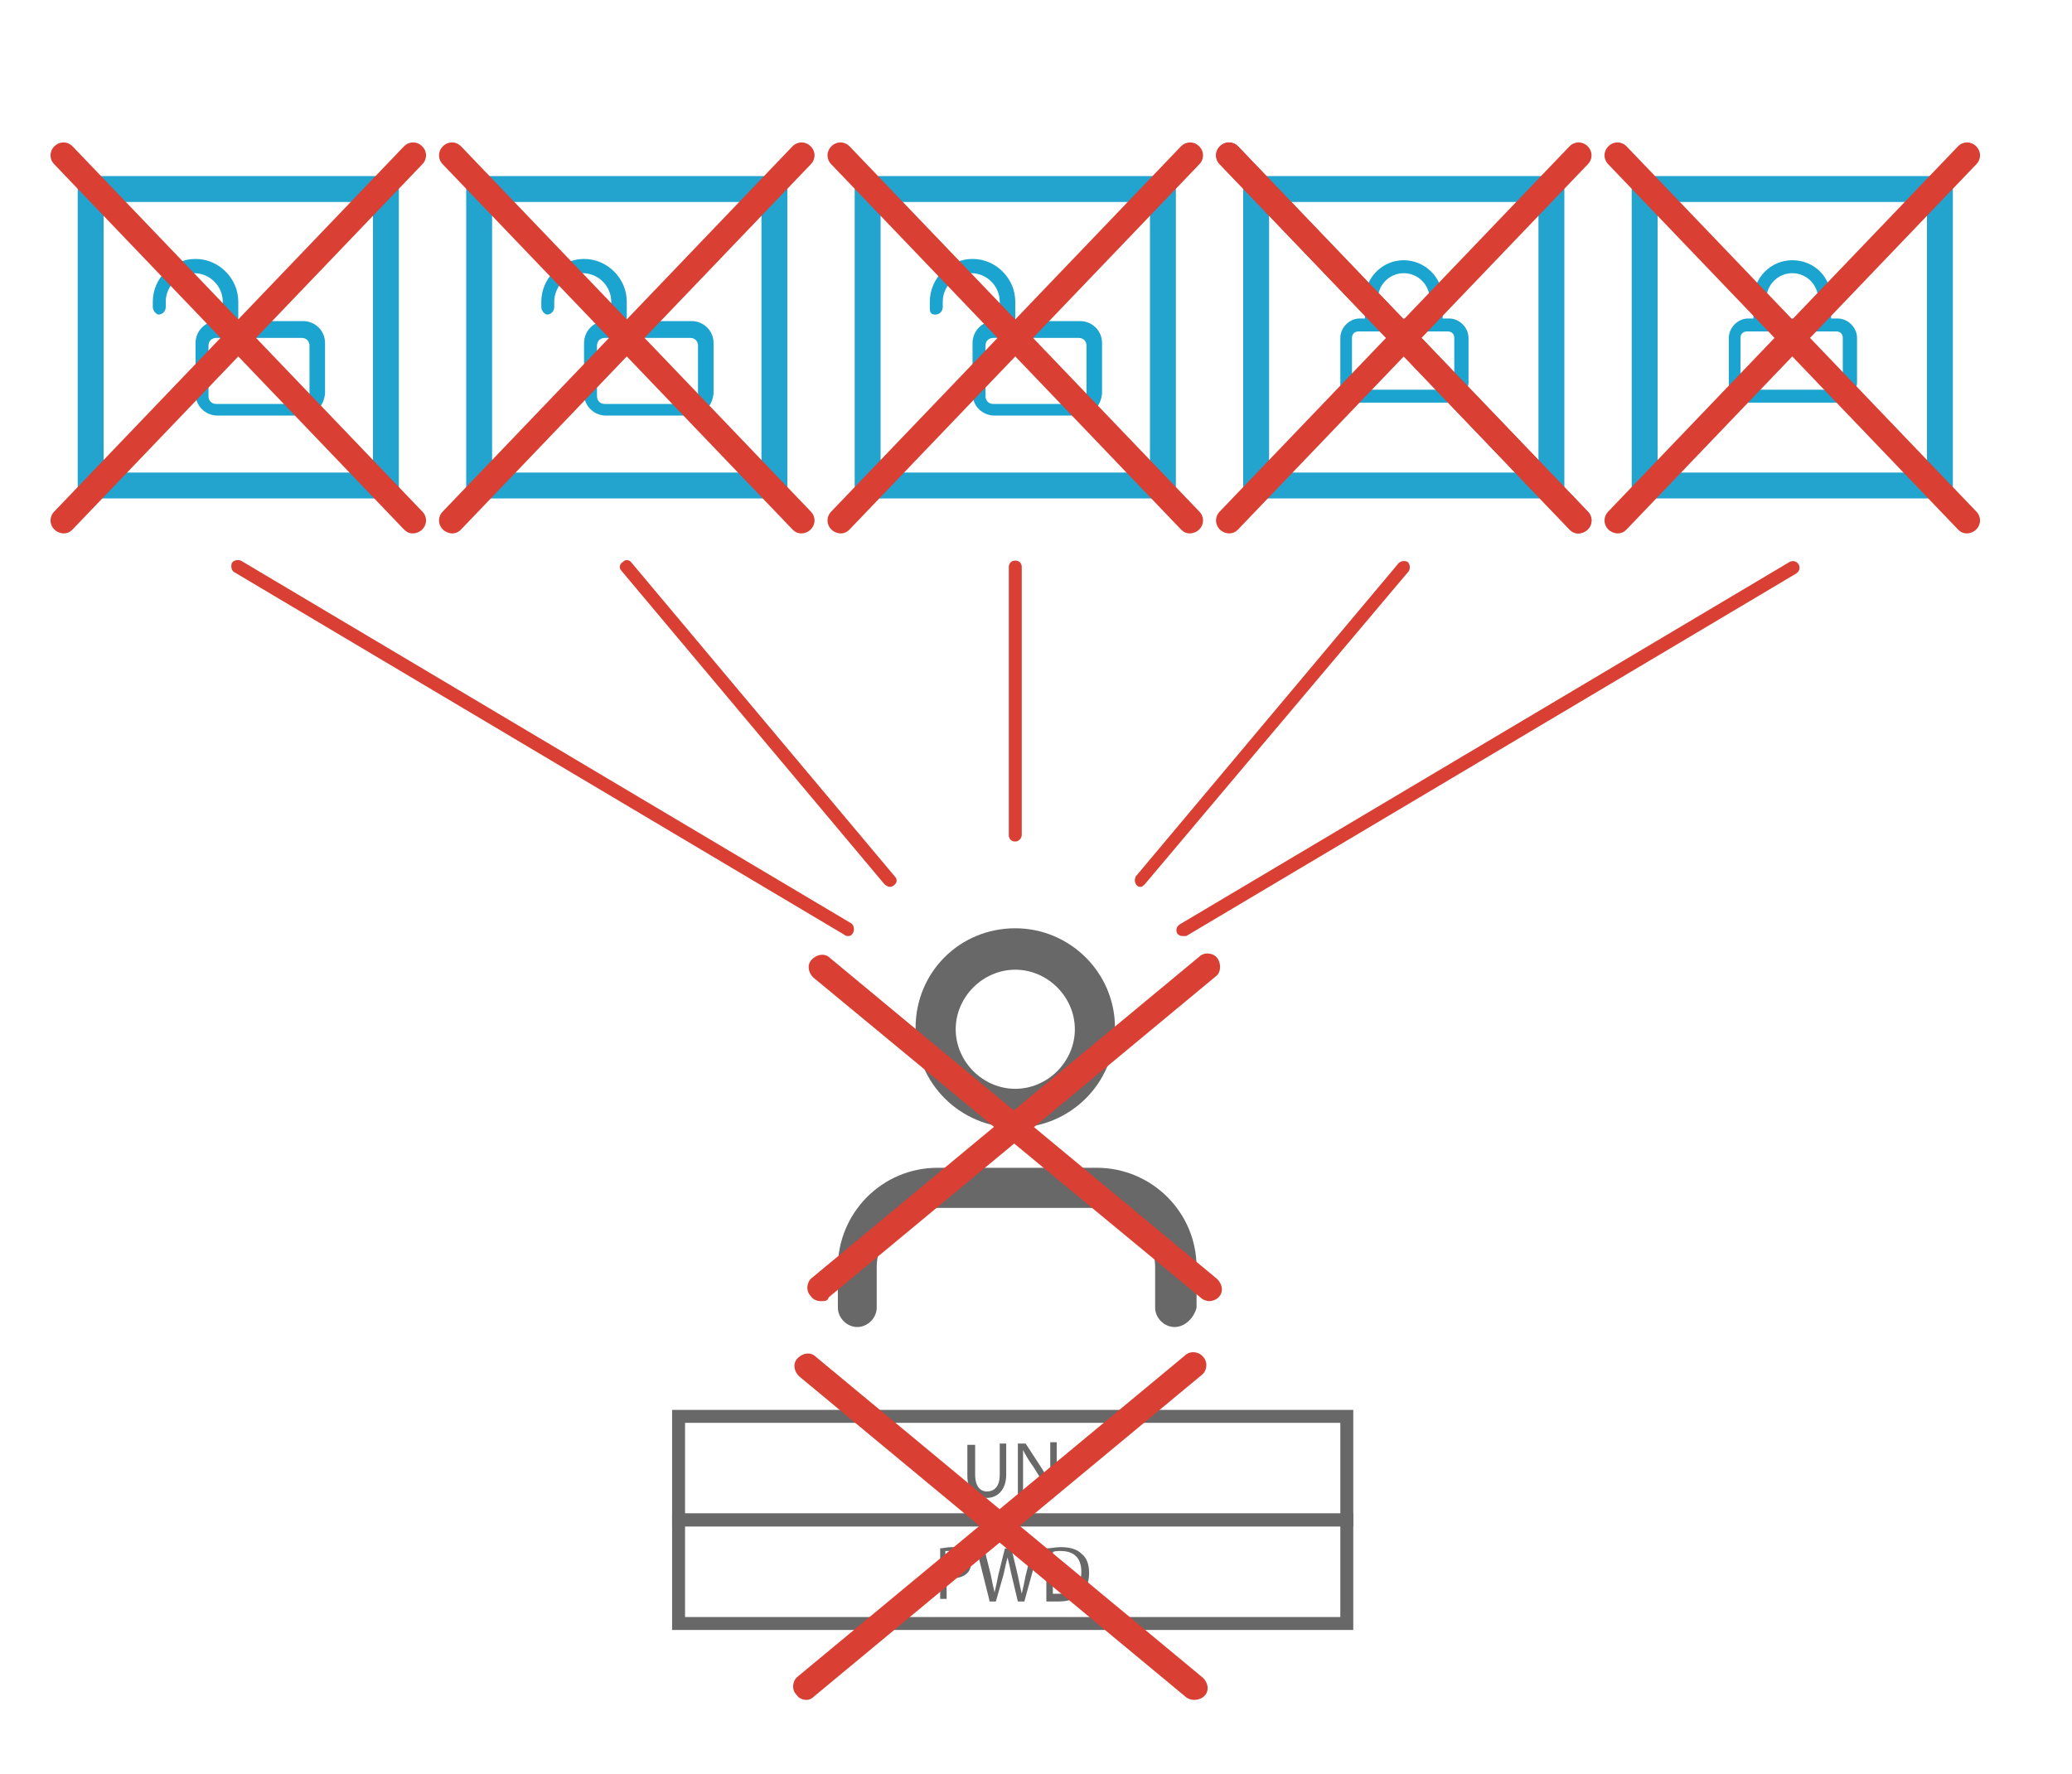 <?xml version="1.0" encoding="utf-8"?>
<!-- Generator: Adobe Illustrator 18.0.0, SVG Export Plug-In . SVG Version: 6.00 Build 0)  -->
<!DOCTYPE svg PUBLIC "-//W3C//DTD SVG 1.1//EN" "http://www.w3.org/Graphics/SVG/1.1/DTD/svg11.dtd">
<svg version="1.1" id="Layer_1" xmlns="http://www.w3.org/2000/svg" xmlns:xlink="http://www.w3.org/1999/xlink" x="0px" y="0px"
	 viewBox="0 0 160 137" enable-background="new 0 0 160 137" xml:space="preserve">
<g>
	<g>
		<path fill="#23A4CF" d="M30.8,38.5H6V13.6h24.8V38.5z M8,36.5h20.8V15.6H8V36.5z"/>
	</g>
	<g>
		<path fill="#23A4CF" d="M60.8,38.5H36V13.6h24.8V38.5z M38,36.5h20.8V15.6H38V36.5z"/>
	</g>
	<g>
		<path fill="#23A4CF" d="M90.8,38.5H66V13.6h24.8V38.5z M68,36.5h20.8V15.6H68V36.5z"/>
	</g>
	<g>
		<path fill="#23A4CF" d="M120.8,38.5H96V13.6h24.8V38.5z M98,36.5h20.8V15.6H98V36.5z"/>
	</g>
	<g>
		<path fill="#23A4CF" d="M150.8,38.5H126V13.6h24.8V38.5z M128,36.5h20.8V15.6H128V36.5z"/>
	</g>
	<g>
		<g>
			<path fill="#1BA4D0" d="M141.9,31.1h-6.9c-0.8,0-1.5-0.7-1.5-1.5v-3.5c0-0.8,0.7-1.5,1.5-1.5h6.9c0.8,0,1.5,0.7,1.5,1.5v3.5
				C143.3,30.4,142.7,31.1,141.9,31.1z M134.9,25.6c-0.3,0-0.5,0.2-0.5,0.5v3.5c0,0.3,0.2,0.5,0.5,0.5h6.9c0.3,0,0.5-0.2,0.5-0.5
				v-3.5c0-0.3-0.2-0.5-0.5-0.5H134.9z"/>
		</g>
		<g>
			<path fill="#1BA4D0" d="M140.9,25.6c-0.3,0-0.5-0.2-0.5-0.5v-2c0-1.1-0.9-2-2-2c-1.1,0-2,0.9-2,2v2c0,0.3-0.2,0.5-0.5,0.5
				c-0.3,0-0.5-0.2-0.5-0.5v-2c0-1.6,1.3-3,3-3s3,1.3,3,3v2C141.4,25.4,141.1,25.6,140.9,25.6z"/>
		</g>
	</g>
	<g>
		<g>
			<path fill="#1BA4D0" d="M111.9,31.1h-6.9c-0.8,0-1.5-0.7-1.5-1.5v-3.5c0-0.8,0.7-1.5,1.5-1.5h6.9c0.8,0,1.5,0.7,1.5,1.5v3.5
				C113.3,30.4,112.7,31.1,111.9,31.1z M104.9,25.6c-0.3,0-0.5,0.2-0.5,0.5v3.5c0,0.3,0.2,0.5,0.5,0.5h6.9c0.3,0,0.5-0.2,0.5-0.5
				v-3.5c0-0.3-0.2-0.5-0.5-0.5H104.9z"/>
		</g>
		<g>
			<path fill="#1BA4D0" d="M110.9,25.6c-0.3,0-0.5-0.2-0.5-0.5v-2c0-1.1-0.9-2-2-2c-1.1,0-2,0.9-2,2v2c0,0.3-0.2,0.5-0.5,0.5
				s-0.5-0.2-0.5-0.5v-2c0-1.6,1.3-3,3-3c1.6,0,3,1.3,3,3v2C111.4,25.4,111.1,25.6,110.9,25.6z"/>
		</g>
	</g>
	<g>
		<g>
			<path fill="#1BA4D0" d="M83.4,32.1h-6.6c-0.9,0-1.7-0.7-1.7-1.7v-3.9c0-0.9,0.7-1.7,1.7-1.7h6.6c0.9,0,1.7,0.7,1.7,1.7v3.9
				C85,31.4,84.3,32.1,83.4,32.1z M76.7,26.1c-0.3,0-0.6,0.2-0.6,0.6v3.9c0,0.3,0.2,0.6,0.6,0.6h6.6c0.3,0,0.6-0.2,0.6-0.6v-3.9
				c0-0.3-0.2-0.6-0.6-0.6H76.7z"/>
		</g>
		<g>
			<path fill="#1BA4D0" d="M71.8,23.7v-0.4c0-1.8,1.5-3.3,3.3-3.3c1.8,0,3.3,1.5,3.3,3.3v2.2c0,0.3-0.2,0.6-0.6,0.6
				s-0.6-0.2-0.6-0.6v-2.2c0-1.2-1-2.2-2.2-2.2c-1.2,0-2.2,1-2.2,2.2v0.4c0,0.3-0.2,0.6-0.6,0.6S71.8,24,71.8,23.7z"/>
		</g>
	</g>
	<g>
		<g>
			<path fill="#1BA4D0" d="M53.4,32.1h-6.6c-0.9,0-1.7-0.7-1.7-1.7v-3.9c0-0.9,0.7-1.7,1.7-1.7h6.6c0.9,0,1.7,0.7,1.7,1.7v3.9
				C55,31.4,54.3,32.1,53.4,32.1z M46.7,26.1c-0.3,0-0.6,0.2-0.6,0.6v3.9c0,0.3,0.2,0.6,0.6,0.6h6.6c0.3,0,0.6-0.2,0.6-0.6v-3.9
				c0-0.3-0.2-0.6-0.6-0.6H46.7z"/>
		</g>
		<g>
			<path fill="#1BA4D0" d="M41.8,23.7v-0.4c0-1.8,1.5-3.3,3.3-3.3s3.3,1.5,3.3,3.3v2.2c0,0.3-0.2,0.6-0.6,0.6
				c-0.3,0-0.6-0.2-0.6-0.6v-2.2c0-1.2-1-2.2-2.2-2.2c-1.2,0-2.2,1-2.2,2.2v0.4c0,0.3-0.2,0.6-0.6,0.6C42,24.2,41.8,24,41.8,23.7z"
				/>
		</g>
	</g>
	<g>
		<g>
			<path fill="#1BA4D0" d="M23.4,32.1h-6.6c-0.9,0-1.7-0.7-1.7-1.7v-3.9c0-0.9,0.7-1.7,1.7-1.7h6.6c0.9,0,1.7,0.7,1.7,1.7v3.9
				C25,31.4,24.3,32.1,23.4,32.1z M16.7,26.1c-0.3,0-0.6,0.2-0.6,0.6v3.9c0,0.3,0.2,0.6,0.6,0.6h6.6c0.3,0,0.6-0.2,0.6-0.6v-3.9
				c0-0.3-0.2-0.6-0.6-0.6H16.7z"/>
		</g>
		<g>
			<path fill="#1BA4D0" d="M11.8,23.7v-0.4c0-1.8,1.5-3.3,3.3-3.3s3.3,1.5,3.3,3.3v2.2c0,0.3-0.2,0.6-0.6,0.6s-0.6-0.2-0.6-0.6v-2.2
				c0-1.2-1-2.2-2.2-2.2s-2.2,1-2.2,2.2v0.4c0,0.3-0.2,0.6-0.6,0.6C12,24.2,11.8,24,11.8,23.7z"/>
		</g>
	</g>
	<g>
		<g>
			<path fill="#686868" d="M90.7,102.5c-0.8,0-1.5-0.7-1.5-1.5v-3.1c0-2.5-2.1-4.6-4.6-4.6H72.3c-2.5,0-4.6,2.1-4.6,4.6v3.1
				c0,0.8-0.7,1.5-1.5,1.5s-1.5-0.7-1.5-1.5v-3.1c0-4.2,3.4-7.7,7.7-7.7h12.3c4.2,0,7.7,3.4,7.7,7.7v3.1
				C92.2,101.8,91.5,102.5,90.7,102.5z"/>
		</g>
		<g>
			<path fill="#686868" d="M78.4,87.1c-4.2,0-7.7-3.4-7.7-7.7s3.4-7.7,7.7-7.7c4.2,0,7.7,3.4,7.7,7.7S82.6,87.1,78.4,87.1z
				 M78.4,74.9c-2.5,0-4.6,2.1-4.6,4.6s2.1,4.6,4.6,4.6c2.5,0,4.6-2.1,4.6-4.6S80.9,74.9,78.4,74.9z"/>
		</g>
	</g>
	<g>
		<path fill="#D93F33" d="M91.3,72.3c-0.2,0-0.3-0.1-0.4-0.2c-0.1-0.2-0.1-0.5,0.2-0.7l47.1-28c0.2-0.1,0.5-0.1,0.7,0.2
			c0.1,0.2,0.1,0.5-0.2,0.7l-47.1,28C91.5,72.3,91.4,72.3,91.3,72.3z"/>
	</g>
	<g>
		<path fill="#D93F33" d="M88.1,68.5c-0.1,0-0.2,0-0.3-0.1c-0.2-0.2-0.2-0.5-0.1-0.7L108,43.5c0.2-0.2,0.5-0.2,0.7-0.1
			c0.2,0.2,0.2,0.5,0.1,0.7L88.4,68.3C88.3,68.4,88.2,68.5,88.1,68.5z"/>
	</g>
	<g>
		<path fill="#D93F33" d="M78.4,65c-0.3,0-0.5-0.2-0.5-0.5V43.8c0-0.3,0.2-0.5,0.5-0.5s0.5,0.2,0.5,0.5v20.7
			C78.9,64.7,78.7,65,78.4,65z"/>
	</g>
	<g>
		<path fill="#D93F33" d="M68.7,68.5c-0.1,0-0.3-0.1-0.4-0.2L48,44.1c-0.2-0.2-0.2-0.5,0.1-0.7c0.2-0.2,0.5-0.2,0.7,0.1l20.3,24.2
			c0.2,0.2,0.2,0.5-0.1,0.7C69,68.4,68.9,68.5,68.7,68.5z"/>
	</g>
	<g>
		<path fill="#D93F33" d="M65.5,72.3c-0.1,0-0.2,0-0.3-0.1l-47.1-28c-0.2-0.1-0.3-0.4-0.2-0.7c0.1-0.2,0.4-0.3,0.7-0.2l47.1,28
			c0.2,0.1,0.3,0.4,0.2,0.7C65.8,72.2,65.7,72.3,65.5,72.3z"/>
	</g>
	<g>
		<path fill="#686868" d="M104.5,117.9H51.9v-9h52.6V117.9z M52.9,116.9h50.6v-7H52.9V116.9z"/>
	</g>
	<g>
		<path fill="#686868" d="M104.5,125.9H51.9v-9h52.6V125.9z M52.9,124.9h50.6v-7H52.9V124.9z"/>
	</g>
	<g>
		<path fill="#686868" d="M75.3,111.5v2.4c0,0.9,0.4,1.3,0.9,1.3c0.6,0,1-0.4,1-1.3v-2.4h0.5v2.4c0,1.2-0.7,1.8-1.5,1.8
			c-0.8,0-1.5-0.5-1.5-1.7v-2.4H75.3z"/>
		<path fill="#686868" d="M78.6,115.5v-4h0.6l1.3,2c0.3,0.5,0.5,0.9,0.7,1.3l0,0c0-0.5-0.1-1-0.1-1.7v-1.7h0.5v4h-0.5l-1.3-2.1
			c-0.3-0.4-0.6-0.9-0.8-1.3l0,0c0,0.5,0,1,0,1.7v1.7H78.6z"/>
	</g>
	<g>
		<path fill="#686868" d="M72.5,119.6c0.3,0,0.6-0.1,1-0.1c0.5,0,0.9,0.1,1.1,0.3c0.2,0.2,0.4,0.5,0.4,0.8c0,0.4-0.1,0.7-0.3,0.9
			c-0.3,0.3-0.7,0.4-1.2,0.4c-0.2,0-0.3,0-0.4,0v1.6h-0.5V119.6z M73.1,121.5c0.1,0,0.3,0,0.4,0c0.6,0,1-0.3,1-0.9
			c0-0.5-0.4-0.8-1-0.8c-0.2,0-0.4,0-0.5,0V121.5z"/>
		<path fill="#686868" d="M76.4,123.6l-1-4h0.6l0.5,2c0.1,0.5,0.2,1,0.3,1.4h0c0.1-0.4,0.2-0.9,0.3-1.4l0.5-2h0.5l0.5,2.1
			c0.1,0.5,0.2,1,0.3,1.4h0c0.1-0.4,0.2-0.9,0.3-1.4l0.5-2h0.5l-1.1,4h-0.5l-0.5-2.1c-0.1-0.5-0.2-0.9-0.3-1.3h0
			c-0.1,0.4-0.2,0.8-0.3,1.3l-0.6,2.1H76.4z"/>
		<path fill="#686868" d="M80.8,119.6c0.3,0,0.7-0.1,1.1-0.1c0.8,0,1.3,0.2,1.6,0.5c0.4,0.3,0.6,0.8,0.6,1.5c0,0.7-0.2,1.2-0.6,1.6
			c-0.4,0.4-1,0.6-1.8,0.6c-0.4,0-0.7,0-0.9,0V119.6z M81.3,123.1c0.1,0,0.3,0,0.5,0c1.1,0,1.7-0.6,1.7-1.7c0-1-0.5-1.6-1.6-1.6
			c-0.3,0-0.5,0-0.6,0.1V123.1z"/>
	</g>
	<g>
		<g>
			<path fill="#D93F33" d="M62.3,131.3c-0.3,0-0.6-0.1-0.8-0.4c-0.4-0.4-0.3-1.1,0.1-1.4l29.9-24.8c0.4-0.4,1.1-0.3,1.4,0.1
				c0.4,0.4,0.3,1.1-0.1,1.4l-29.9,24.8C62.7,131.2,62.5,131.3,62.3,131.3z"/>
		</g>
		<g>
			<path fill="#D93F33" d="M92.2,131.3c-0.2,0-0.5-0.1-0.6-0.2l-29.9-24.8c-0.4-0.4-0.5-1-0.1-1.4c0.4-0.4,1-0.5,1.4-0.1l29.9,24.8
				c0.4,0.4,0.5,1,0.1,1.4C92.8,131.2,92.5,131.3,92.2,131.3z"/>
		</g>
	</g>
	<g>
		<path fill="#D93F33" d="M121.9,41.2c-0.3,0-0.5-0.1-0.7-0.3l-27-28.2c-0.4-0.4-0.4-1,0-1.4c0.4-0.4,1-0.4,1.4,0l27,28.2
			c0.4,0.4,0.4,1,0,1.4C122.4,41.1,122.1,41.2,121.9,41.2z"/>
	</g>
	<g>
		<g>
			<path fill="#D93F33" d="M94.9,41.2c-0.2,0-0.5-0.1-0.7-0.3c-0.4-0.4-0.4-1,0-1.4l27-28.2c0.4-0.4,1-0.4,1.4,0
				c0.4,0.4,0.4,1,0,1.4l-27,28.2C95.4,41.1,95.2,41.2,94.9,41.2z"/>
		</g>
		<g>
			<path fill="#D93F33" d="M121.9,41.2c-0.3,0-0.5-0.1-0.7-0.3l-27-28.2c-0.4-0.4-0.4-1,0-1.4c0.4-0.4,1-0.4,1.4,0l27,28.2
				c0.4,0.4,0.4,1,0,1.4C122.4,41.1,122.1,41.2,121.9,41.2z"/>
		</g>
	</g>
	<g>
		<g>
			<path fill="#D93F33" d="M124.9,41.2c-0.2,0-0.5-0.1-0.7-0.3c-0.4-0.4-0.4-1,0-1.4l27-28.2c0.4-0.4,1-0.4,1.4,0
				c0.4,0.4,0.4,1,0,1.4l-27,28.2C125.4,41.1,125.2,41.2,124.9,41.2z"/>
		</g>
		<g>
			<path fill="#D93F33" d="M151.9,41.2c-0.3,0-0.5-0.1-0.7-0.3l-27-28.2c-0.4-0.4-0.4-1,0-1.4c0.4-0.4,1-0.4,1.4,0l27,28.2
				c0.4,0.4,0.4,1,0,1.4C152.4,41.1,152.1,41.2,151.9,41.2z"/>
		</g>
	</g>
	<g>
		<g>
			<path fill="#D93F33" d="M34.9,41.2c-0.2,0-0.5-0.1-0.7-0.3c-0.4-0.4-0.4-1,0-1.4l27-28.2c0.4-0.4,1-0.4,1.4,0
				c0.4,0.4,0.4,1,0,1.4l-27,28.2C35.4,41.1,35.2,41.2,34.9,41.2z"/>
		</g>
		<g>
			<path fill="#D93F33" d="M61.9,41.2c-0.3,0-0.5-0.1-0.7-0.3l-27-28.2c-0.4-0.4-0.4-1,0-1.4c0.4-0.4,1-0.4,1.4,0l27,28.2
				c0.4,0.4,0.4,1,0,1.4C62.4,41.1,62.1,41.2,61.9,41.2z"/>
		</g>
	</g>
	<g>
		<g>
			<path fill="#D93F33" d="M4.9,41.2c-0.2,0-0.5-0.1-0.7-0.3c-0.4-0.4-0.4-1,0-1.4l27-28.2c0.4-0.4,1-0.4,1.4,0c0.4,0.4,0.4,1,0,1.4
				l-27,28.2C5.4,41.1,5.2,41.2,4.9,41.2z"/>
		</g>
		<g>
			<path fill="#D93F33" d="M31.9,41.2c-0.3,0-0.5-0.1-0.7-0.3l-27-28.2c-0.4-0.4-0.4-1,0-1.4c0.4-0.4,1-0.4,1.4,0l27,28.2
				c0.4,0.4,0.4,1,0,1.4C32.4,41.1,32.1,41.2,31.9,41.2z"/>
		</g>
	</g>
	<g>
		<g>
			<path fill="#D93F33" d="M64.9,41.2c-0.2,0-0.5-0.1-0.7-0.3c-0.4-0.4-0.4-1,0-1.4l27-28.2c0.4-0.4,1-0.4,1.4,0
				c0.4,0.4,0.4,1,0,1.4l-27,28.2C65.4,41.1,65.2,41.2,64.9,41.2z"/>
		</g>
		<g>
			<path fill="#D93F33" d="M91.9,41.2c-0.3,0-0.5-0.1-0.7-0.3l-27-28.2c-0.4-0.4-0.4-1,0-1.4c0.4-0.4,1-0.4,1.4,0l27,28.2
				c0.4,0.4,0.4,1,0,1.4C92.4,41.1,92.1,41.2,91.9,41.2z"/>
		</g>
	</g>
	<g>
		<g>
			<path fill="#D93F33" d="M63.4,100.5c-0.3,0-0.6-0.1-0.8-0.4c-0.4-0.4-0.3-1.1,0.1-1.4l29.9-24.8c0.4-0.4,1.1-0.3,1.4,0.1
				s0.3,1.1-0.1,1.4l-29.9,24.8C63.9,100.5,63.7,100.5,63.4,100.5z"/>
		</g>
		<g>
			<path fill="#D93F33" d="M93.4,100.5c-0.2,0-0.5-0.1-0.6-0.2L62.8,75.5c-0.4-0.4-0.5-1-0.1-1.4c0.4-0.4,1-0.5,1.4-0.1L94,98.8
				c0.4,0.4,0.5,1,0.1,1.4C93.9,100.4,93.6,100.5,93.4,100.5z"/>
		</g>
	</g>
</g>
</svg>
